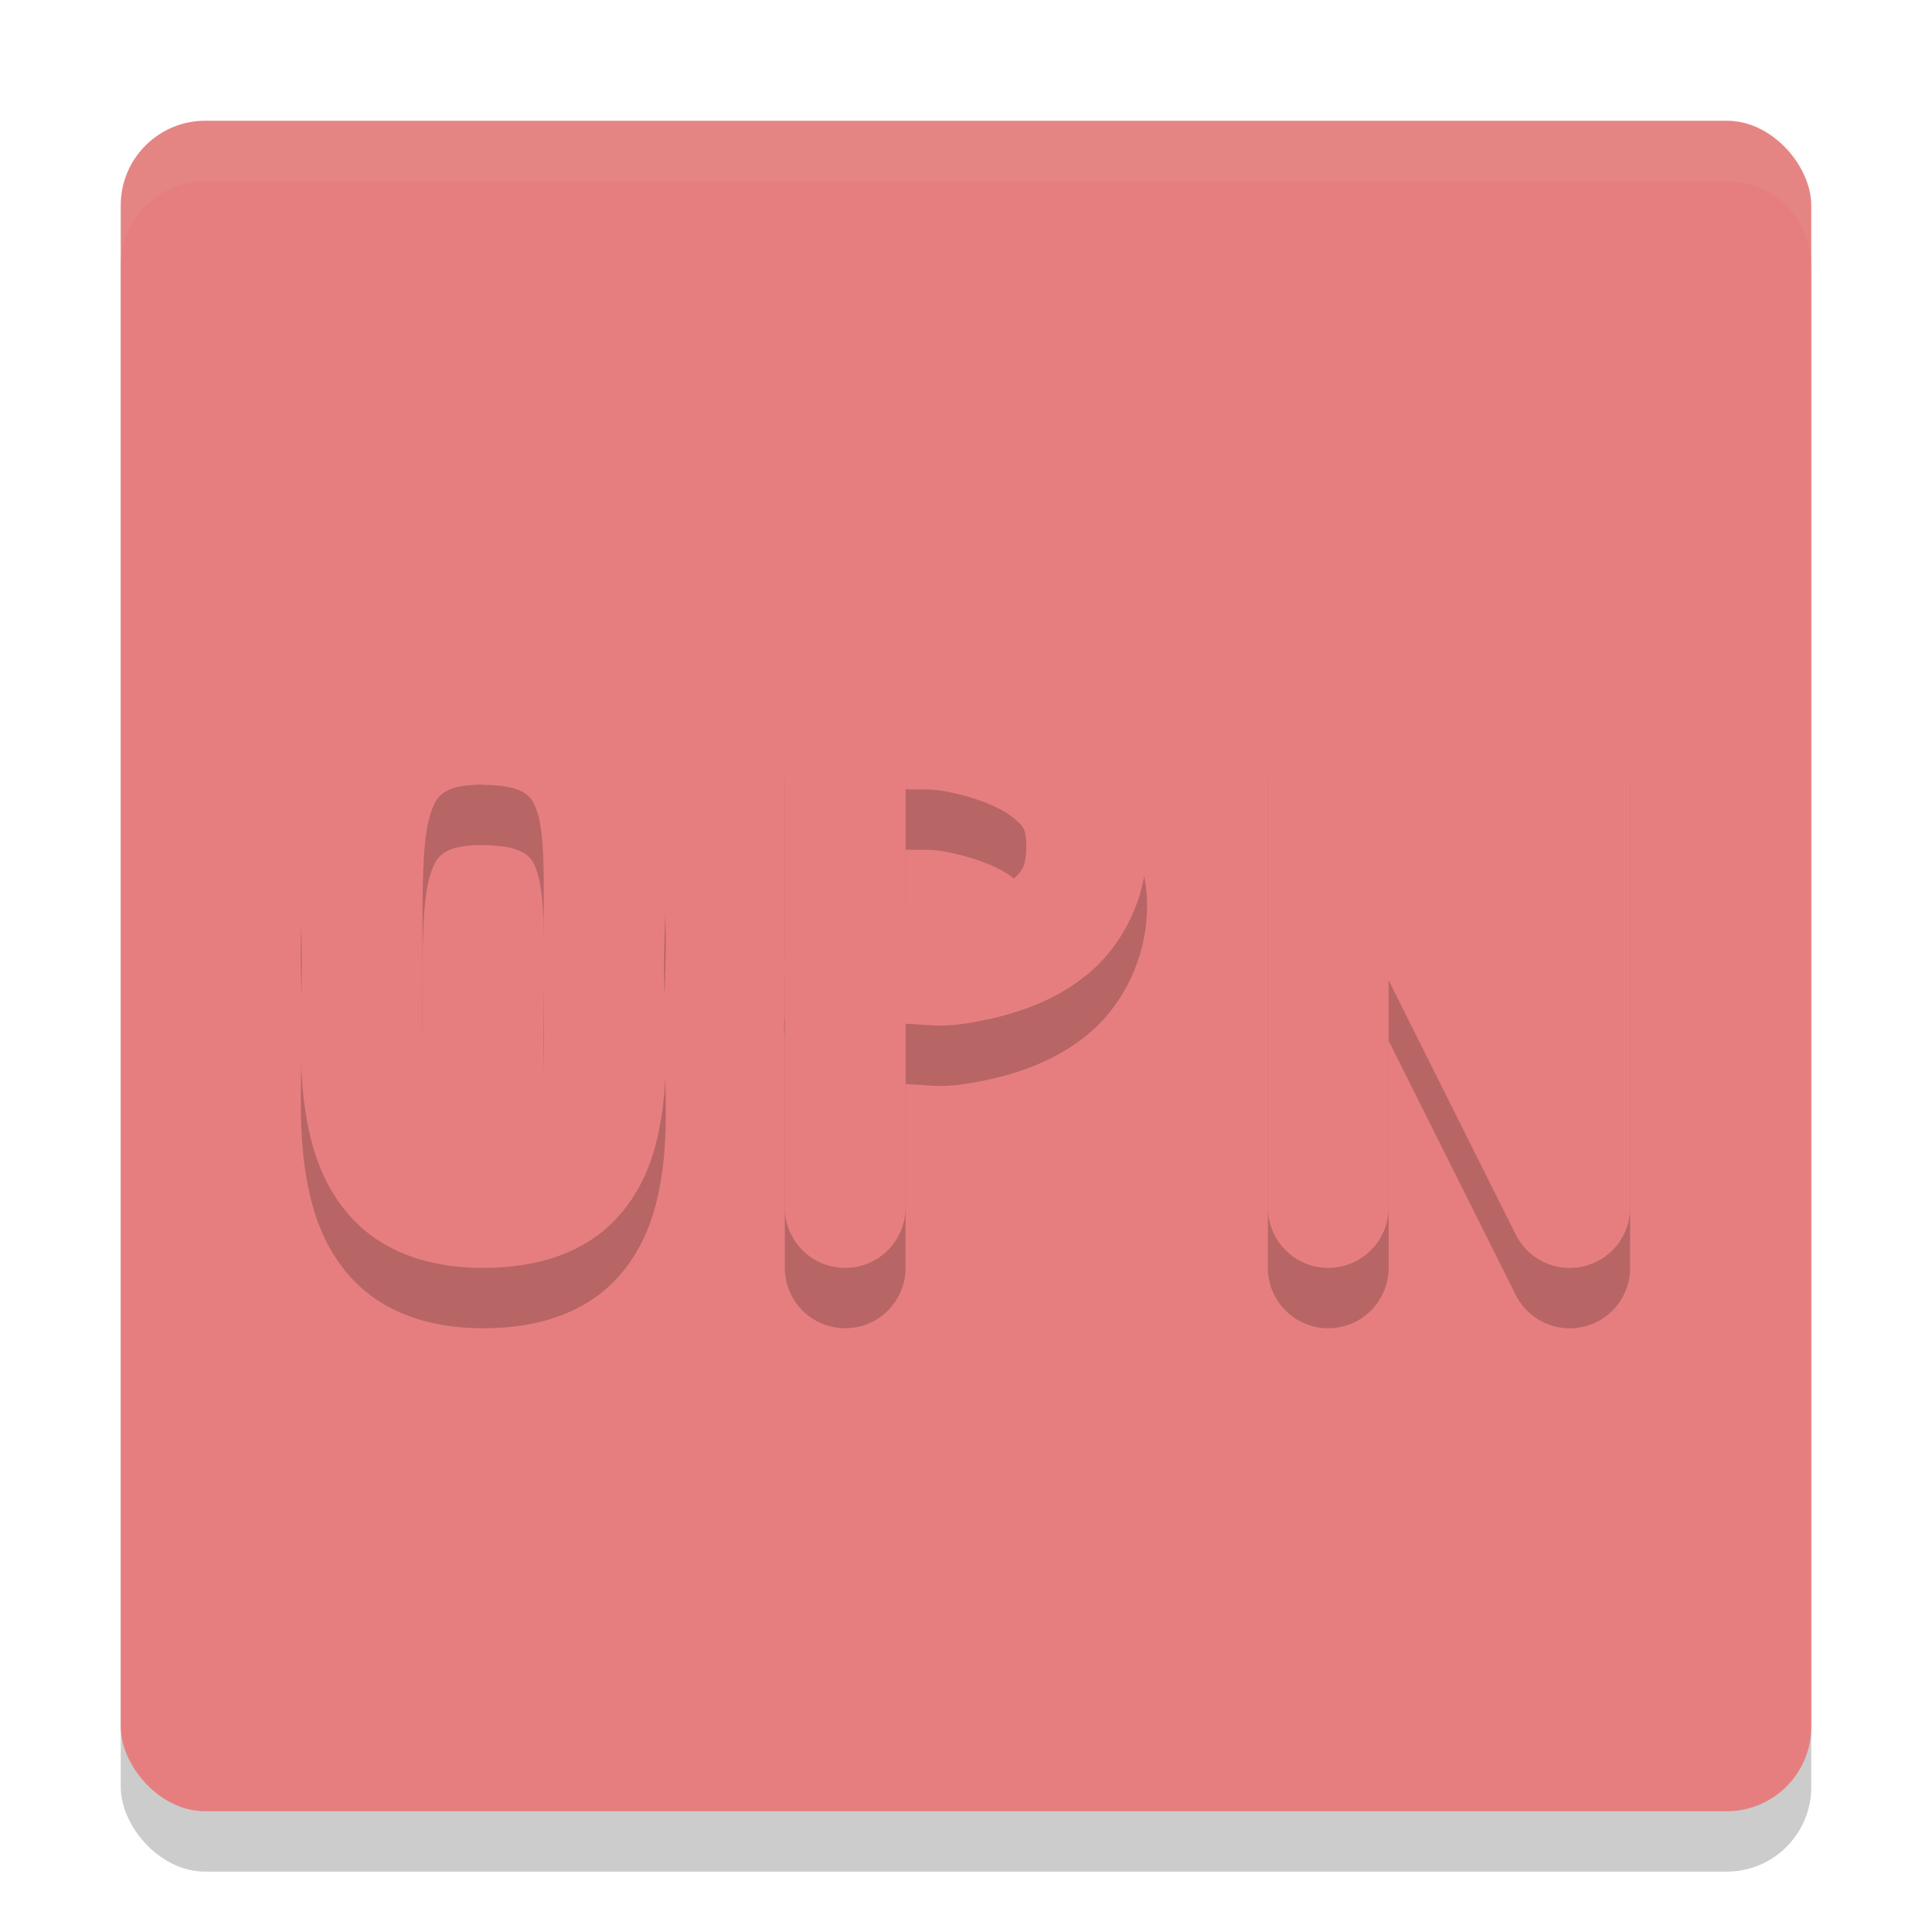 <svg width="32" height="32" version="1" xmlns="http://www.w3.org/2000/svg">
 <rect x="2" y="3" width="28" height="28" rx="1.4" ry="1.4" style="opacity:.2"/>
 <rect x="2" y="2" width="28" height="28" rx="1.4" ry="1.4" style="fill:#e67e80"/>
 <path d="m3.4 2c-0.776 0-1.4 0.625-1.4 1.4v1c0-0.776 0.625-1.4 1.4-1.4h25.199c0.776 0 1.4 0.625 1.4 1.4v-1c0-0.776-0.625-1.4-1.4-1.4h-25.199z" style="fill:#d3c6aa;opacity:.1"/>
 <path d="m25.984 11.986a1 1 0 0 0-0.984 1.014v3.764l-2.105-4.211a1 1 0 0 0-1.895 0.447v8a1 1 0 1 0 2 0v-3.764l2.105 4.211a1 1 0 0 0 1.895-0.447v-8a1 1 0 0 0-1.016-1.014zm-11.35 0.008c-0.422-0.012-0.697 0.008-0.697 0.008a1 1 0 0 0-0.938 0.998v3.84a1 1 0 0 0 0 0.318v3.842a1 1 0 1 0 2 0v-3.043c0.43 0.012 0.569 0.078 1.184-0.037 0.599-0.112 1.252-0.314 1.822-0.777 0.57-0.463 0.994-1.251 0.994-2.143 0-0.859-0.451-1.612-1.01-2.049s-1.19-0.643-1.777-0.771c-0.587-0.128-1.156-0.173-1.578-0.186zm-6.635 0.006c-0.711 0-1.358 0.168-1.859 0.543-0.502 0.375-0.795 0.913-0.945 1.428-0.3 1.029-0.195 2.071-0.195 3.029s-0.105 2.001 0.195 3.029c0.15 0.514 0.444 1.053 0.945 1.428 0.502 0.375 1.149 0.543 1.859 0.543 0.729 0 1.385-0.161 1.896-0.537 0.512-0.376 0.806-0.928 0.949-1.447 0.286-1.039 0.154-2.074 0.154-3.016s0.131-1.977-0.154-3.016c-0.143-0.519-0.437-1.071-0.949-1.447-0.512-0.376-1.167-0.537-1.896-0.537zm0 2c0.446 0 0.627 0.089 0.711 0.15 0.084 0.061 0.144 0.135 0.207 0.365 0.127 0.461 0.082 1.426 0.082 2.484s0.045 2.023-0.082 2.484c-0.063 0.231-0.124 0.304-0.207 0.365-0.084 0.061-0.265 0.15-0.711 0.15-0.414 0-0.58-0.082-0.664-0.145-0.084-0.063-0.15-0.149-0.219-0.385-0.138-0.471-0.117-1.429-0.117-2.471s-0.02-1.999 0.117-2.471c0.069-0.236 0.135-0.322 0.219-0.385 0.084-0.063 0.25-0.145 0.664-0.145zm7 0.072c0.315 0.014 0.411-0.022 0.787 0.061 0.413 0.09 0.781 0.243 0.973 0.393 0.191 0.15 0.24 0.208 0.24 0.475 0 0.358-0.076 0.445-0.256 0.592-0.18 0.146-0.527 0.288-0.928 0.363-0.387 0.073-0.498 0.029-0.816 0.025z" style="opacity:.2"/>
 <path d="m25.984 10.986a1 1 0 0 0-0.984 1.014v3.764l-2.105-4.211a1 1 0 0 0-1.895 0.447v8a1 1 0 1 0 2 0v-3.764l2.105 4.211a1 1 0 0 0 1.895-0.447v-8a1 1 0 0 0-1.016-1.014zm-11.35 0.008c-0.422-0.012-0.697 0.008-0.697 0.008a1 1 0 0 0-0.938 0.998v3.84a1 1 0 0 0 0 0.318v3.842a1 1 0 1 0 2 0v-3.043c0.43 0.012 0.569 0.078 1.184-0.037 0.599-0.112 1.252-0.314 1.822-0.777 0.57-0.463 0.994-1.251 0.994-2.143 0-0.859-0.451-1.612-1.01-2.049s-1.19-0.643-1.777-0.771c-0.587-0.128-1.156-0.173-1.578-0.186zm-6.635 0.006c-0.711 0-1.358 0.168-1.859 0.543-0.502 0.375-0.795 0.913-0.945 1.428-0.3 1.029-0.195 2.071-0.195 3.029s-0.105 2.001 0.195 3.029c0.15 0.514 0.444 1.053 0.945 1.428 0.502 0.375 1.149 0.543 1.859 0.543 0.729 0 1.385-0.161 1.896-0.537 0.512-0.376 0.806-0.928 0.949-1.447 0.286-1.039 0.154-2.074 0.154-3.016s0.131-1.977-0.154-3.016c-0.143-0.519-0.437-1.071-0.949-1.447-0.512-0.376-1.167-0.537-1.896-0.537zm0 2c0.446 0 0.627 0.089 0.711 0.15 0.084 0.061 0.144 0.135 0.207 0.365 0.127 0.461 0.082 1.426 0.082 2.484s0.045 2.023-0.082 2.484c-0.063 0.231-0.124 0.304-0.207 0.365-0.084 0.061-0.265 0.15-0.711 0.15-0.414 0-0.58-0.082-0.664-0.145-0.084-0.063-0.15-0.149-0.219-0.385-0.138-0.471-0.117-1.429-0.117-2.471s-0.02-1.999 0.117-2.471c0.069-0.236 0.135-0.322 0.219-0.385 0.084-0.063 0.25-0.145 0.664-0.145zm7 0.072c0.315 0.014 0.411-0.022 0.787 0.061 0.413 0.09 0.781 0.243 0.973 0.393 0.191 0.15 0.24 0.208 0.24 0.475 0 0.358-0.076 0.445-0.256 0.592-0.18 0.146-0.527 0.288-0.928 0.363-0.387 0.073-0.498 0.029-0.816 0.025v-1.908z" style="fill:#e67e80"/>
</svg>
